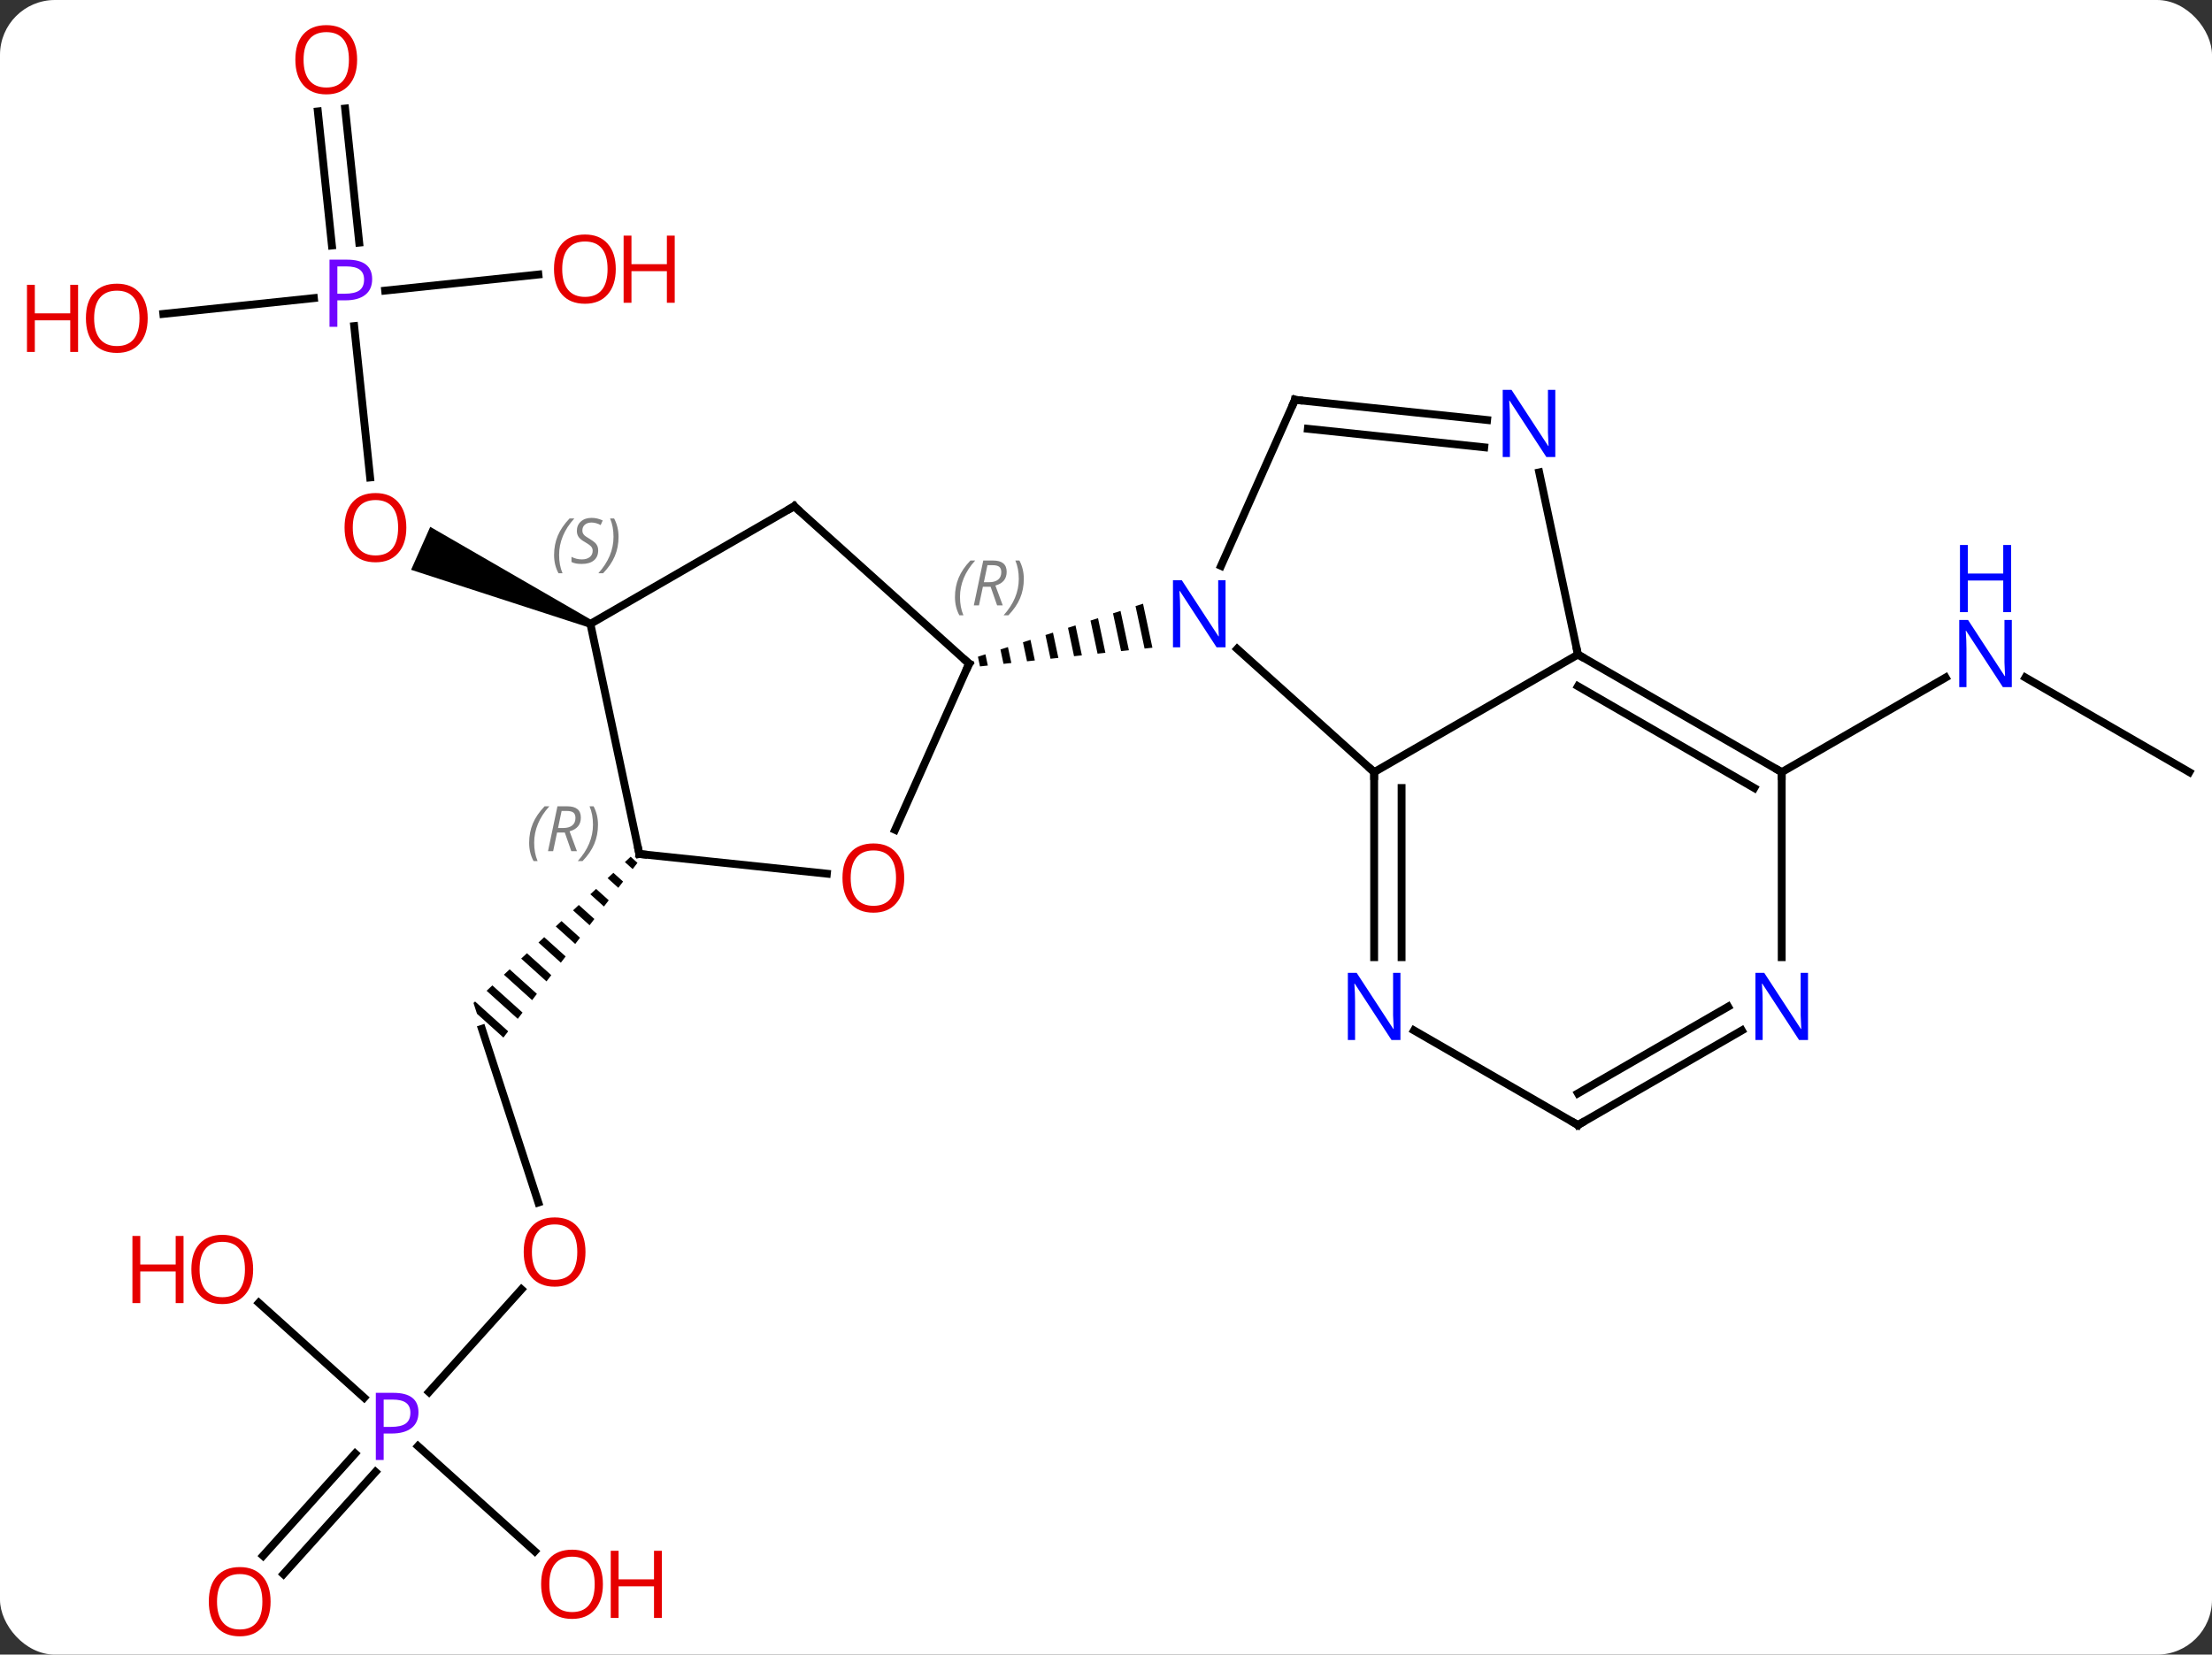 <svg width="282" viewBox="0 0 282 211" style="fill-opacity:1; color-rendering:auto; color-interpolation:auto; text-rendering:auto; stroke:black; stroke-linecap:square; stroke-miterlimit:10; shape-rendering:auto; stroke-opacity:1; fill:black; stroke-dasharray:none; font-weight:normal; stroke-width:1; font-family:'Open Sans'; font-style:normal; stroke-linejoin:miter; font-size:12; stroke-dashoffset:0; image-rendering:auto;" height="211" class="cas-substance-image" xmlns:xlink="http://www.w3.org/1999/xlink" xmlns="http://www.w3.org/2000/svg"><rect x="0" y="0" width="282" height="211" fill="#333333" stroke="none"/><svg class="cas-substance-single-component"><rect y="0" x="0" width="282" stroke="none" ry="7" rx="7" height="211" fill="white" class="cas-substance-group"/><svg y="0" x="0" width="282" viewBox="0 0 282 211" style="fill:black;" height="211" class="cas-substance-single-component-image"><svg><g><g transform="translate(147,106)" style="text-rendering:geometricPrecision; color-rendering:optimizeQuality; color-interpolation:linearRGB; stroke-linecap:butt; image-rendering:optimizeQuality;"><line y2="-7.533" y1="-19.598" x2="132.108" x1="111.212" style="fill:none;"/><line y2="-7.533" y1="-19.598" x2="80.145" x1="101.044" style="fill:none;"/><line y2="47.348" y1="25.197" x2="-78.369" x1="-85.566" style="fill:none;"/><path style="stroke:none;" d="M-66.599 3.25 L-67.334 3.934 L-66.343 4.827 L-65.732 4.032 L-66.599 3.25 ZM-68.803 5.302 L-69.538 5.986 L-68.174 7.215 L-67.563 6.419 L-68.803 5.302 ZM-71.007 7.353 L-71.742 8.037 L-70.005 9.602 L-69.394 8.806 L-71.007 7.353 ZM-73.211 9.405 L-73.945 10.089 L-71.836 11.989 L-71.226 11.193 L-73.211 9.405 ZM-75.415 11.456 L-76.149 12.14 L-76.149 12.14 L-73.667 14.376 L-73.057 13.58 L-75.415 11.456 ZM-77.619 13.508 L-78.353 14.192 L-75.499 16.763 L-75.499 16.763 L-74.888 15.967 L-77.619 13.508 ZM-79.823 15.559 L-80.557 16.243 L-77.33 19.15 L-76.719 18.355 L-79.823 15.559 ZM-82.026 17.611 L-82.761 18.295 L-79.161 21.538 L-78.551 20.742 L-82.026 17.611 ZM-84.23 19.662 L-84.965 20.346 L-80.992 23.925 L-80.382 23.129 L-84.23 19.662 ZM-86.434 21.714 L-86.636 21.902 L-86.189 23.28 L-82.823 26.312 L-82.213 25.516 L-86.434 21.714 Z"/><line y2="71.517" y1="58.421" x2="-92.312" x1="-80.522" style="fill:none;"/><line y2="92.393" y1="79.358" x2="-113.464" x1="-101.727" style="fill:none;"/><line y2="94.735" y1="81.7" x2="-110.863" x1="-99.126" style="fill:none;"/><line y2="60.144" y1="72.237" x2="-114.004" x1="-100.574" style="fill:none;"/><line y2="91.823" y1="78.415" x2="-78.822" x1="-93.713" style="fill:none;"/><line y2="-64.416" y1="-45.112" x2="-101.846" x1="-99.815" style="fill:none;"/><path style="stroke:none;" d="M-71.527 -26.899 L-71.933 -25.985 L-94.591 -33.338 L-92.15 -38.819 Z"/><line y2="-92.158" y1="-75.059" x2="-103.001" x1="-101.205" style="fill:none;"/><line y2="-91.793" y1="-74.693" x2="-106.482" x1="-104.685" style="fill:none;"/><line y2="-70.993" y1="-68.941" x2="-78.362" x1="-97.899" style="fill:none;"/><line y2="-65.969" y1="-67.986" x2="-126.181" x1="-106.981" style="fill:none;"/><line y2="-23.25" y1="-7.533" x2="10.727" x1="28.185" style="fill:none;"/><line y2="-22.533" y1="-7.533" x2="54.165" x1="28.185" style="fill:none;"/><line y2="16.061" y1="-7.533" x2="28.185" x1="28.185" style="fill:none;"/><line y2="16.061" y1="-5.512" x2="31.685" x1="31.685" style="fill:none;"/><line y2="-55.014" y1="-33.839" x2="18.093" x1="8.665" style="fill:none;"/><path style="stroke:none;" d="M-1.279 -29.015 L-2.236 -28.708 L-2.236 -28.708 L-1.081 -23.295 L-1.081 -23.295 L-0.082 -23.404 L-0.082 -23.404 L-1.279 -29.015 ZM-4.149 -28.093 L-5.106 -27.786 L-5.106 -27.786 L-4.079 -22.97 L-4.079 -22.97 L-3.079 -23.079 L-3.079 -23.079 L-4.149 -28.093 ZM-7.019 -27.171 L-7.976 -26.864 L-7.976 -26.864 L-7.076 -22.645 L-7.076 -22.645 L-6.077 -22.753 L-6.077 -22.753 L-7.019 -27.171 ZM-9.89 -26.249 L-10.847 -25.942 L-10.847 -25.942 L-10.074 -22.32 L-10.074 -22.32 L-9.075 -22.428 L-9.075 -22.428 L-9.89 -26.249 ZM-12.76 -25.327 L-13.717 -25.02 L-13.717 -25.02 L-13.072 -21.995 L-13.072 -21.995 L-12.072 -22.103 L-12.072 -22.103 L-12.76 -25.327 ZM-15.63 -24.405 L-16.587 -24.097 L-16.069 -21.67 L-16.069 -21.67 L-15.07 -21.778 L-15.07 -21.778 L-15.63 -24.405 ZM-18.501 -23.483 L-19.457 -23.175 L-19.457 -23.175 L-19.067 -21.345 L-19.067 -21.345 L-18.068 -21.453 L-18.068 -21.453 L-18.501 -23.483 ZM-21.371 -22.561 L-22.328 -22.253 L-22.328 -22.253 L-22.065 -21.019 L-22.065 -21.019 L-21.065 -21.128 L-21.065 -21.128 L-21.371 -22.561 Z"/><line y2="-7.533" y1="-22.533" x2="80.145" x1="54.165" style="fill:none;"/><line y2="-5.512" y1="-18.491" x2="76.645" x1="54.165" style="fill:none;"/><line y2="-45.764" y1="-22.533" x2="49.227" x1="54.165" style="fill:none;"/><line y2="37.467" y1="25.402" x2="54.165" x1="33.269" style="fill:none;"/><line y2="-52.438" y1="-55.014" x2="42.587" x1="18.093" style="fill:none;"/><line y2="-48.957" y1="-51.322" x2="42.221" x1="19.736" style="fill:none;"/><line y2="16.061" y1="-7.533" x2="80.145" x1="80.145" style="fill:none;"/><line y2="25.402" y1="37.467" x2="75.061" x1="54.165" style="fill:none;"/><line y2="22.371" y1="33.426" x2="73.311" x1="54.165" style="fill:none;"/><line y2="-0.178" y1="-21.369" x2="-32.891" x1="-23.454" style="fill:none;"/><line y2="-41.442" y1="-21.369" x2="-45.75" x1="-23.454" style="fill:none;"/><line y2="2.901" y1="5.413" x2="-65.493" x1="-41.584" style="fill:none;"/><line y2="-26.442" y1="-41.442" x2="-71.73" x1="-45.75" style="fill:none;"/><line y2="-26.442" y1="2.901" x2="-71.73" x1="-65.493" style="fill:none;"/></g><g transform="translate(147,106)" style="fill:rgb(0,5,255); text-rendering:geometricPrecision; color-rendering:optimizeQuality; image-rendering:optimizeQuality; font-family:'Open Sans'; stroke:rgb(0,5,255); color-interpolation:linearRGB;"><path style="stroke:none;" d="M109.48 -18.377 L108.339 -18.377 L103.651 -25.564 L103.605 -25.564 Q103.698 -24.299 103.698 -23.252 L103.698 -18.377 L102.776 -18.377 L102.776 -26.939 L103.901 -26.939 L108.573 -19.783 L108.62 -19.783 Q108.62 -19.939 108.573 -20.799 Q108.526 -21.658 108.542 -22.033 L108.542 -26.939 L109.48 -26.939 L109.48 -18.377 Z"/><path style="stroke:none;" d="M109.386 -27.939 L108.386 -27.939 L108.386 -31.971 L103.87 -31.971 L103.87 -27.939 L102.87 -27.939 L102.87 -36.502 L103.87 -36.502 L103.87 -32.861 L108.386 -32.861 L108.386 -36.502 L109.386 -36.502 L109.386 -27.939 Z"/><path style="fill:rgb(230,0,0); stroke:none;" d="M-72.359 53.657 Q-72.359 55.719 -73.398 56.899 Q-74.437 58.079 -76.28 58.079 Q-78.171 58.079 -79.202 56.914 Q-80.234 55.75 -80.234 53.641 Q-80.234 51.547 -79.202 50.399 Q-78.171 49.25 -76.28 49.25 Q-74.421 49.25 -73.39 50.422 Q-72.359 51.594 -72.359 53.657 ZM-79.187 53.657 Q-79.187 55.391 -78.444 56.297 Q-77.702 57.204 -76.28 57.204 Q-74.859 57.204 -74.132 56.305 Q-73.405 55.407 -73.405 53.657 Q-73.405 51.922 -74.132 51.032 Q-74.859 50.141 -76.28 50.141 Q-77.702 50.141 -78.444 51.039 Q-79.187 51.938 -79.187 53.657 Z"/><path style="fill:rgb(111,5,255); stroke:none;" d="M-93.65 74.101 Q-93.65 75.414 -94.541 76.109 Q-95.431 76.804 -97.072 76.804 L-98.088 76.804 L-98.088 80.179 L-99.088 80.179 L-99.088 71.617 L-96.853 71.617 Q-93.65 71.617 -93.65 74.101 ZM-98.088 75.96 L-97.181 75.96 Q-95.869 75.96 -95.275 75.531 Q-94.681 75.101 -94.681 74.148 Q-94.681 73.304 -95.236 72.89 Q-95.791 72.476 -96.978 72.476 L-98.088 72.476 L-98.088 75.96 Z"/><path style="fill:rgb(230,0,0); stroke:none;" d="M-112.504 98.246 Q-112.504 100.308 -113.544 101.488 Q-114.583 102.668 -116.426 102.668 Q-118.317 102.668 -119.348 101.504 Q-120.379 100.339 -120.379 98.23 Q-120.379 96.136 -119.348 94.988 Q-118.317 93.839 -116.426 93.839 Q-114.567 93.839 -113.536 95.011 Q-112.504 96.183 -112.504 98.246 ZM-119.333 98.246 Q-119.333 99.98 -118.59 100.886 Q-117.848 101.793 -116.426 101.793 Q-115.004 101.793 -114.278 100.894 Q-113.551 99.996 -113.551 98.246 Q-113.551 96.511 -114.278 95.621 Q-115.004 94.73 -116.426 94.73 Q-117.848 94.73 -118.59 95.629 Q-119.333 96.527 -119.333 98.246 Z"/><path style="fill:rgb(230,0,0); stroke:none;" d="M-114.728 55.877 Q-114.728 57.939 -115.767 59.119 Q-116.806 60.299 -118.649 60.299 Q-120.54 60.299 -121.571 59.135 Q-122.603 57.97 -122.603 55.861 Q-122.603 53.767 -121.571 52.619 Q-120.54 51.47 -118.649 51.47 Q-116.79 51.47 -115.759 52.642 Q-114.728 53.814 -114.728 55.877 ZM-121.556 55.877 Q-121.556 57.611 -120.813 58.517 Q-120.071 59.424 -118.649 59.424 Q-117.228 59.424 -116.501 58.525 Q-115.774 57.627 -115.774 55.877 Q-115.774 54.142 -116.501 53.252 Q-117.228 52.361 -118.649 52.361 Q-120.071 52.361 -120.813 53.26 Q-121.556 54.158 -121.556 55.877 Z"/><path style="fill:rgb(230,0,0); stroke:none;" d="M-123.603 60.174 L-124.603 60.174 L-124.603 56.142 L-129.118 56.142 L-129.118 60.174 L-130.118 60.174 L-130.118 51.611 L-129.118 51.611 L-129.118 55.252 L-124.603 55.252 L-124.603 51.611 L-123.603 51.611 L-123.603 60.174 Z"/><path style="fill:rgb(230,0,0); stroke:none;" d="M-70.138 96.026 Q-70.138 98.088 -71.178 99.268 Q-72.217 100.448 -74.06 100.448 Q-75.951 100.448 -76.982 99.284 Q-78.013 98.119 -78.013 96.01 Q-78.013 93.916 -76.982 92.768 Q-75.951 91.619 -74.06 91.619 Q-72.201 91.619 -71.17 92.791 Q-70.138 93.963 -70.138 96.026 ZM-76.967 96.026 Q-76.967 97.76 -76.224 98.666 Q-75.482 99.573 -74.06 99.573 Q-72.638 99.573 -71.912 98.674 Q-71.185 97.776 -71.185 96.026 Q-71.185 94.291 -71.912 93.401 Q-72.638 92.51 -74.06 92.51 Q-75.482 92.51 -76.224 93.409 Q-76.967 94.307 -76.967 96.026 Z"/><path style="fill:rgb(230,0,0); stroke:none;" d="M-62.623 100.323 L-63.623 100.323 L-63.623 96.291 L-68.138 96.291 L-68.138 100.323 L-69.138 100.323 L-69.138 91.76 L-68.138 91.76 L-68.138 95.401 L-63.623 95.401 L-63.623 91.76 L-62.623 91.76 L-62.623 100.323 Z"/><path style="fill:rgb(230,0,0); stroke:none;" d="M-95.198 -38.716 Q-95.198 -36.654 -96.237 -35.474 Q-97.276 -34.294 -99.119 -34.294 Q-101.01 -34.294 -102.041 -35.459 Q-103.073 -36.623 -103.073 -38.732 Q-103.073 -40.826 -102.041 -41.974 Q-101.01 -43.123 -99.119 -43.123 Q-97.26 -43.123 -96.229 -41.951 Q-95.198 -40.779 -95.198 -38.716 ZM-102.026 -38.716 Q-102.026 -36.982 -101.283 -36.076 Q-100.541 -35.169 -99.119 -35.169 Q-97.698 -35.169 -96.971 -36.068 Q-96.244 -36.966 -96.244 -38.716 Q-96.244 -40.451 -96.971 -41.341 Q-97.698 -42.232 -99.119 -42.232 Q-100.541 -42.232 -101.283 -41.334 Q-102.026 -40.435 -102.026 -38.716 Z"/><path style="fill:rgb(111,5,255); stroke:none;" d="M-99.554 -70.403 Q-99.554 -69.09 -100.445 -68.395 Q-101.335 -67.7 -102.976 -67.7 L-103.992 -67.7 L-103.992 -64.325 L-104.992 -64.325 L-104.992 -72.887 L-102.757 -72.887 Q-99.554 -72.887 -99.554 -70.403 ZM-103.992 -68.543 L-103.085 -68.543 Q-101.773 -68.543 -101.179 -68.973 Q-100.585 -69.403 -100.585 -70.356 Q-100.585 -71.2 -101.14 -71.614 Q-101.695 -72.028 -102.882 -72.028 L-103.992 -72.028 L-103.992 -68.543 Z"/><path style="fill:rgb(230,0,0); stroke:none;" d="M-101.471 -98.386 Q-101.471 -96.324 -102.51 -95.144 Q-103.549 -93.964 -105.392 -93.964 Q-107.283 -93.964 -108.314 -95.129 Q-109.346 -96.293 -109.346 -98.402 Q-109.346 -100.496 -108.314 -101.644 Q-107.283 -102.793 -105.392 -102.793 Q-103.533 -102.793 -102.502 -101.621 Q-101.471 -100.449 -101.471 -98.386 ZM-108.299 -98.386 Q-108.299 -96.652 -107.556 -95.746 Q-106.814 -94.839 -105.392 -94.839 Q-103.971 -94.839 -103.244 -95.738 Q-102.517 -96.636 -102.517 -98.386 Q-102.517 -100.121 -103.244 -101.011 Q-103.971 -101.902 -105.392 -101.902 Q-106.814 -101.902 -107.556 -101.004 Q-108.299 -100.105 -108.299 -98.386 Z"/><path style="fill:rgb(230,0,0); stroke:none;" d="M-68.498 -71.686 Q-68.498 -69.624 -69.537 -68.444 Q-70.576 -67.264 -72.419 -67.264 Q-74.31 -67.264 -75.341 -68.428 Q-76.373 -69.593 -76.373 -71.702 Q-76.373 -73.796 -75.341 -74.944 Q-74.31 -76.093 -72.419 -76.093 Q-70.56 -76.093 -69.529 -74.921 Q-68.498 -73.749 -68.498 -71.686 ZM-75.326 -71.686 Q-75.326 -69.952 -74.583 -69.046 Q-73.841 -68.139 -72.419 -68.139 Q-70.998 -68.139 -70.271 -69.038 Q-69.544 -69.936 -69.544 -71.686 Q-69.544 -73.421 -70.271 -74.311 Q-70.998 -75.202 -72.419 -75.202 Q-73.841 -75.202 -74.583 -74.303 Q-75.326 -73.405 -75.326 -71.686 Z"/><path style="fill:rgb(230,0,0); stroke:none;" d="M-60.982 -67.389 L-61.982 -67.389 L-61.982 -71.421 L-66.498 -71.421 L-66.498 -67.389 L-67.498 -67.389 L-67.498 -75.952 L-66.498 -75.952 L-66.498 -72.311 L-61.982 -72.311 L-61.982 -75.952 L-60.982 -75.952 L-60.982 -67.389 Z"/><path style="fill:rgb(230,0,0); stroke:none;" d="M-128.171 -65.416 Q-128.171 -63.354 -129.21 -62.174 Q-130.249 -60.994 -132.092 -60.994 Q-133.983 -60.994 -135.014 -62.158 Q-136.046 -63.323 -136.046 -65.432 Q-136.046 -67.526 -135.014 -68.674 Q-133.983 -69.823 -132.092 -69.823 Q-130.233 -69.823 -129.202 -68.651 Q-128.171 -67.479 -128.171 -65.416 ZM-134.999 -65.416 Q-134.999 -63.682 -134.256 -62.776 Q-133.514 -61.869 -132.092 -61.869 Q-130.671 -61.869 -129.944 -62.768 Q-129.217 -63.666 -129.217 -65.416 Q-129.217 -67.151 -129.944 -68.041 Q-130.671 -68.932 -132.092 -68.932 Q-133.514 -68.932 -134.256 -68.034 Q-134.999 -67.135 -134.999 -65.416 Z"/><path style="fill:rgb(230,0,0); stroke:none;" d="M-137.046 -61.119 L-138.046 -61.119 L-138.046 -65.151 L-142.561 -65.151 L-142.561 -61.119 L-143.561 -61.119 L-143.561 -69.682 L-142.561 -69.682 L-142.561 -66.041 L-138.046 -66.041 L-138.046 -69.682 L-137.046 -69.682 L-137.046 -61.119 Z"/></g><g transform="translate(147,106)" style="stroke-linecap:butt; text-rendering:geometricPrecision; color-rendering:optimizeQuality; image-rendering:optimizeQuality; font-family:'Open Sans'; color-interpolation:linearRGB; stroke-miterlimit:5;"><path style="fill:none;" d="M28.185 -7.033 L28.185 -7.533 L27.813 -7.867"/><path style="fill:rgb(0,5,255); stroke:none;" d="M9.241 -23.45 L8.1 -23.45 L3.412 -30.637 L3.366 -30.637 Q3.459 -29.372 3.459 -28.325 L3.459 -23.45 L2.537 -23.45 L2.537 -32.012 L3.662 -32.012 L8.334 -24.856 L8.381 -24.856 Q8.381 -25.012 8.334 -25.872 Q8.287 -26.731 8.303 -27.106 L8.303 -32.012 L9.241 -32.012 L9.241 -23.45 Z"/><path style="fill:none;" d="M54.598 -22.283 L54.165 -22.533 L54.061 -23.022"/><path style="fill:rgb(0,5,255); stroke:none;" d="M31.537 26.623 L30.396 26.623 L25.708 19.436 L25.662 19.436 Q25.755 20.701 25.755 21.748 L25.755 26.623 L24.833 26.623 L24.833 18.061 L25.958 18.061 L30.63 25.217 L30.677 25.217 Q30.677 25.061 30.63 24.201 Q30.583 23.342 30.599 22.967 L30.599 18.061 L31.537 18.061 L31.537 26.623 Z"/><path style="fill:none;" d="M17.89 -54.557 L18.093 -55.014 L18.59 -54.962"/><path style="fill:none;" d="M79.712 -7.783 L80.145 -7.533 L80.145 -7.033"/><path style="fill:rgb(0,5,255); stroke:none;" d="M51.28 -47.72 L50.139 -47.72 L45.451 -54.907 L45.405 -54.907 Q45.498 -53.642 45.498 -52.595 L45.498 -47.72 L44.576 -47.72 L44.576 -56.282 L45.701 -56.282 L50.373 -49.126 L50.42 -49.126 Q50.42 -49.282 50.373 -50.142 Q50.326 -51.001 50.342 -51.376 L50.342 -56.282 L51.28 -56.282 L51.28 -47.72 Z"/><path style="fill:none;" d="M53.732 37.217 L54.165 37.467 L54.598 37.217"/><path style="fill:rgb(0,5,255); stroke:none;" d="M83.497 26.623 L82.356 26.623 L77.668 19.436 L77.622 19.436 Q77.715 20.701 77.715 21.748 L77.715 26.623 L76.793 26.623 L76.793 18.061 L77.918 18.061 L82.59 25.217 L82.637 25.217 Q82.637 25.061 82.59 24.201 Q82.543 23.342 82.559 22.967 L82.559 18.061 L83.497 18.061 L83.497 26.623 Z"/><path style="fill:none;" d="M-23.657 -20.912 L-23.454 -21.369 L-23.826 -21.703"/></g><g transform="translate(147,106)" style="stroke-linecap:butt; font-size:8.4px; fill:gray; text-rendering:geometricPrecision; image-rendering:optimizeQuality; color-rendering:optimizeQuality; font-family:'Open Sans'; font-style:italic; stroke:gray; color-interpolation:linearRGB; stroke-miterlimit:5;"><path style="stroke:none;" d="M-25.255 -29.864 Q-25.255 -31.192 -24.786 -32.317 Q-24.317 -33.442 -23.286 -34.52 L-22.677 -34.52 Q-23.645 -33.458 -24.13 -32.286 Q-24.614 -31.114 -24.614 -29.88 Q-24.614 -28.552 -24.177 -27.536 L-24.692 -27.536 Q-25.255 -28.567 -25.255 -29.864 ZM-21.695 -31.177 L-22.195 -28.802 L-22.851 -28.802 L-21.648 -34.52 L-20.398 -34.52 Q-18.663 -34.52 -18.663 -33.083 Q-18.663 -31.724 -20.101 -31.333 L-19.163 -28.802 L-19.882 -28.802 L-20.71 -31.177 L-21.695 -31.177 ZM-21.116 -33.927 Q-21.507 -32.005 -21.57 -31.755 L-20.913 -31.755 Q-20.163 -31.755 -19.757 -32.083 Q-19.351 -32.411 -19.351 -33.036 Q-19.351 -33.505 -19.609 -33.716 Q-19.866 -33.927 -20.46 -33.927 L-21.116 -33.927 ZM-16.477 -32.177 Q-16.477 -30.849 -16.954 -29.716 Q-17.431 -28.583 -18.446 -27.536 L-19.056 -27.536 Q-17.118 -29.692 -17.118 -32.177 Q-17.118 -33.505 -17.556 -34.52 L-17.04 -34.52 Q-16.477 -33.458 -16.477 -32.177 Z"/></g><g transform="translate(147,106)" style="stroke-linecap:butt; fill:rgb(230,0,0); text-rendering:geometricPrecision; color-rendering:optimizeQuality; image-rendering:optimizeQuality; font-family:'Open Sans'; stroke:rgb(230,0,0); color-interpolation:linearRGB; stroke-miterlimit:5;"><path style="stroke:none;" d="M-31.721 5.966 Q-31.721 8.028 -32.76 9.208 Q-33.799 10.388 -35.642 10.388 Q-37.533 10.388 -38.564 9.223 Q-39.596 8.059 -39.596 5.95 Q-39.596 3.856 -38.564 2.708 Q-37.533 1.559 -35.642 1.559 Q-33.783 1.559 -32.752 2.731 Q-31.721 3.903 -31.721 5.966 ZM-38.549 5.966 Q-38.549 7.7 -37.806 8.606 Q-37.064 9.513 -35.642 9.513 Q-34.221 9.513 -33.494 8.614 Q-32.767 7.716 -32.767 5.966 Q-32.767 4.231 -33.494 3.341 Q-34.221 2.45 -35.642 2.45 Q-37.064 2.45 -37.806 3.349 Q-38.549 4.247 -38.549 5.966 Z"/><path style="fill:none; stroke:black;" d="M-45.378 -41.108 L-45.75 -41.442 L-46.183 -41.192"/><path style="fill:none; stroke:black;" d="M-64.996 2.953 L-65.493 2.901 L-65.597 2.412"/></g><g transform="translate(147,106)" style="stroke-linecap:butt; font-size:8.4px; fill:gray; text-rendering:geometricPrecision; image-rendering:optimizeQuality; color-rendering:optimizeQuality; font-family:'Open Sans'; font-style:italic; stroke:gray; color-interpolation:linearRGB; stroke-miterlimit:5;"><path style="stroke:none;" d="M-79.541 1.477 Q-79.541 0.149 -79.072 -0.976 Q-78.603 -2.101 -77.572 -3.179 L-76.963 -3.179 Q-77.932 -2.117 -78.416 -0.945 Q-78.9 0.227 -78.9 1.462 Q-78.9 2.79 -78.463 3.805 L-78.978 3.805 Q-79.541 2.774 -79.541 1.477 ZM-75.981 0.165 L-76.481 2.54 L-77.137 2.54 L-75.934 -3.179 L-74.684 -3.179 Q-72.95 -3.179 -72.95 -1.742 Q-72.95 -0.382 -74.387 0.008 L-73.45 2.54 L-74.168 2.54 L-74.996 0.165 L-75.981 0.165 ZM-75.403 -2.585 Q-75.793 -0.663 -75.856 -0.413 L-75.2 -0.413 Q-74.45 -0.413 -74.043 -0.742 Q-73.637 -1.07 -73.637 -1.695 Q-73.637 -2.163 -73.895 -2.374 Q-74.153 -2.585 -74.746 -2.585 L-75.403 -2.585 ZM-70.764 -0.835 Q-70.764 0.493 -71.24 1.626 Q-71.717 2.758 -72.732 3.805 L-73.342 3.805 Q-71.404 1.649 -71.404 -0.835 Q-71.404 -2.163 -71.842 -3.179 L-71.326 -3.179 Q-70.764 -2.117 -70.764 -0.835 Z"/><path style="stroke:none;" d="M-76.362 -35.225 Q-76.362 -36.553 -75.893 -37.678 Q-75.424 -38.803 -74.393 -39.881 L-73.783 -39.881 Q-74.752 -38.819 -75.237 -37.647 Q-75.721 -36.475 -75.721 -35.241 Q-75.721 -33.913 -75.283 -32.897 L-75.799 -32.897 Q-76.362 -33.928 -76.362 -35.225 ZM-70.739 -35.819 Q-70.739 -34.991 -71.286 -34.538 Q-71.833 -34.085 -72.833 -34.085 Q-73.239 -34.085 -73.552 -34.139 Q-73.864 -34.194 -74.145 -34.335 L-74.145 -34.991 Q-73.52 -34.663 -72.817 -34.663 Q-72.192 -34.663 -71.817 -34.96 Q-71.442 -35.256 -71.442 -35.772 Q-71.442 -36.085 -71.645 -36.311 Q-71.848 -36.538 -72.411 -36.866 Q-73.005 -37.194 -73.231 -37.522 Q-73.458 -37.85 -73.458 -38.303 Q-73.458 -39.038 -72.942 -39.499 Q-72.427 -39.96 -71.583 -39.96 Q-71.208 -39.96 -70.872 -39.881 Q-70.536 -39.803 -70.161 -39.631 L-70.427 -39.038 Q-70.677 -39.194 -70.997 -39.28 Q-71.317 -39.366 -71.583 -39.366 Q-72.114 -39.366 -72.434 -39.092 Q-72.755 -38.819 -72.755 -38.35 Q-72.755 -38.147 -72.684 -37.999 Q-72.614 -37.85 -72.473 -37.717 Q-72.333 -37.585 -71.911 -37.335 Q-71.348 -36.991 -71.145 -36.795 Q-70.942 -36.6 -70.841 -36.366 Q-70.739 -36.131 -70.739 -35.819 ZM-68.144 -37.538 Q-68.144 -36.21 -68.621 -35.077 Q-69.098 -33.944 -70.113 -32.897 L-70.723 -32.897 Q-68.785 -35.053 -68.785 -37.538 Q-68.785 -38.866 -69.223 -39.881 L-68.707 -39.881 Q-68.144 -38.819 -68.144 -37.538 Z"/></g></g></svg></svg></svg></svg>